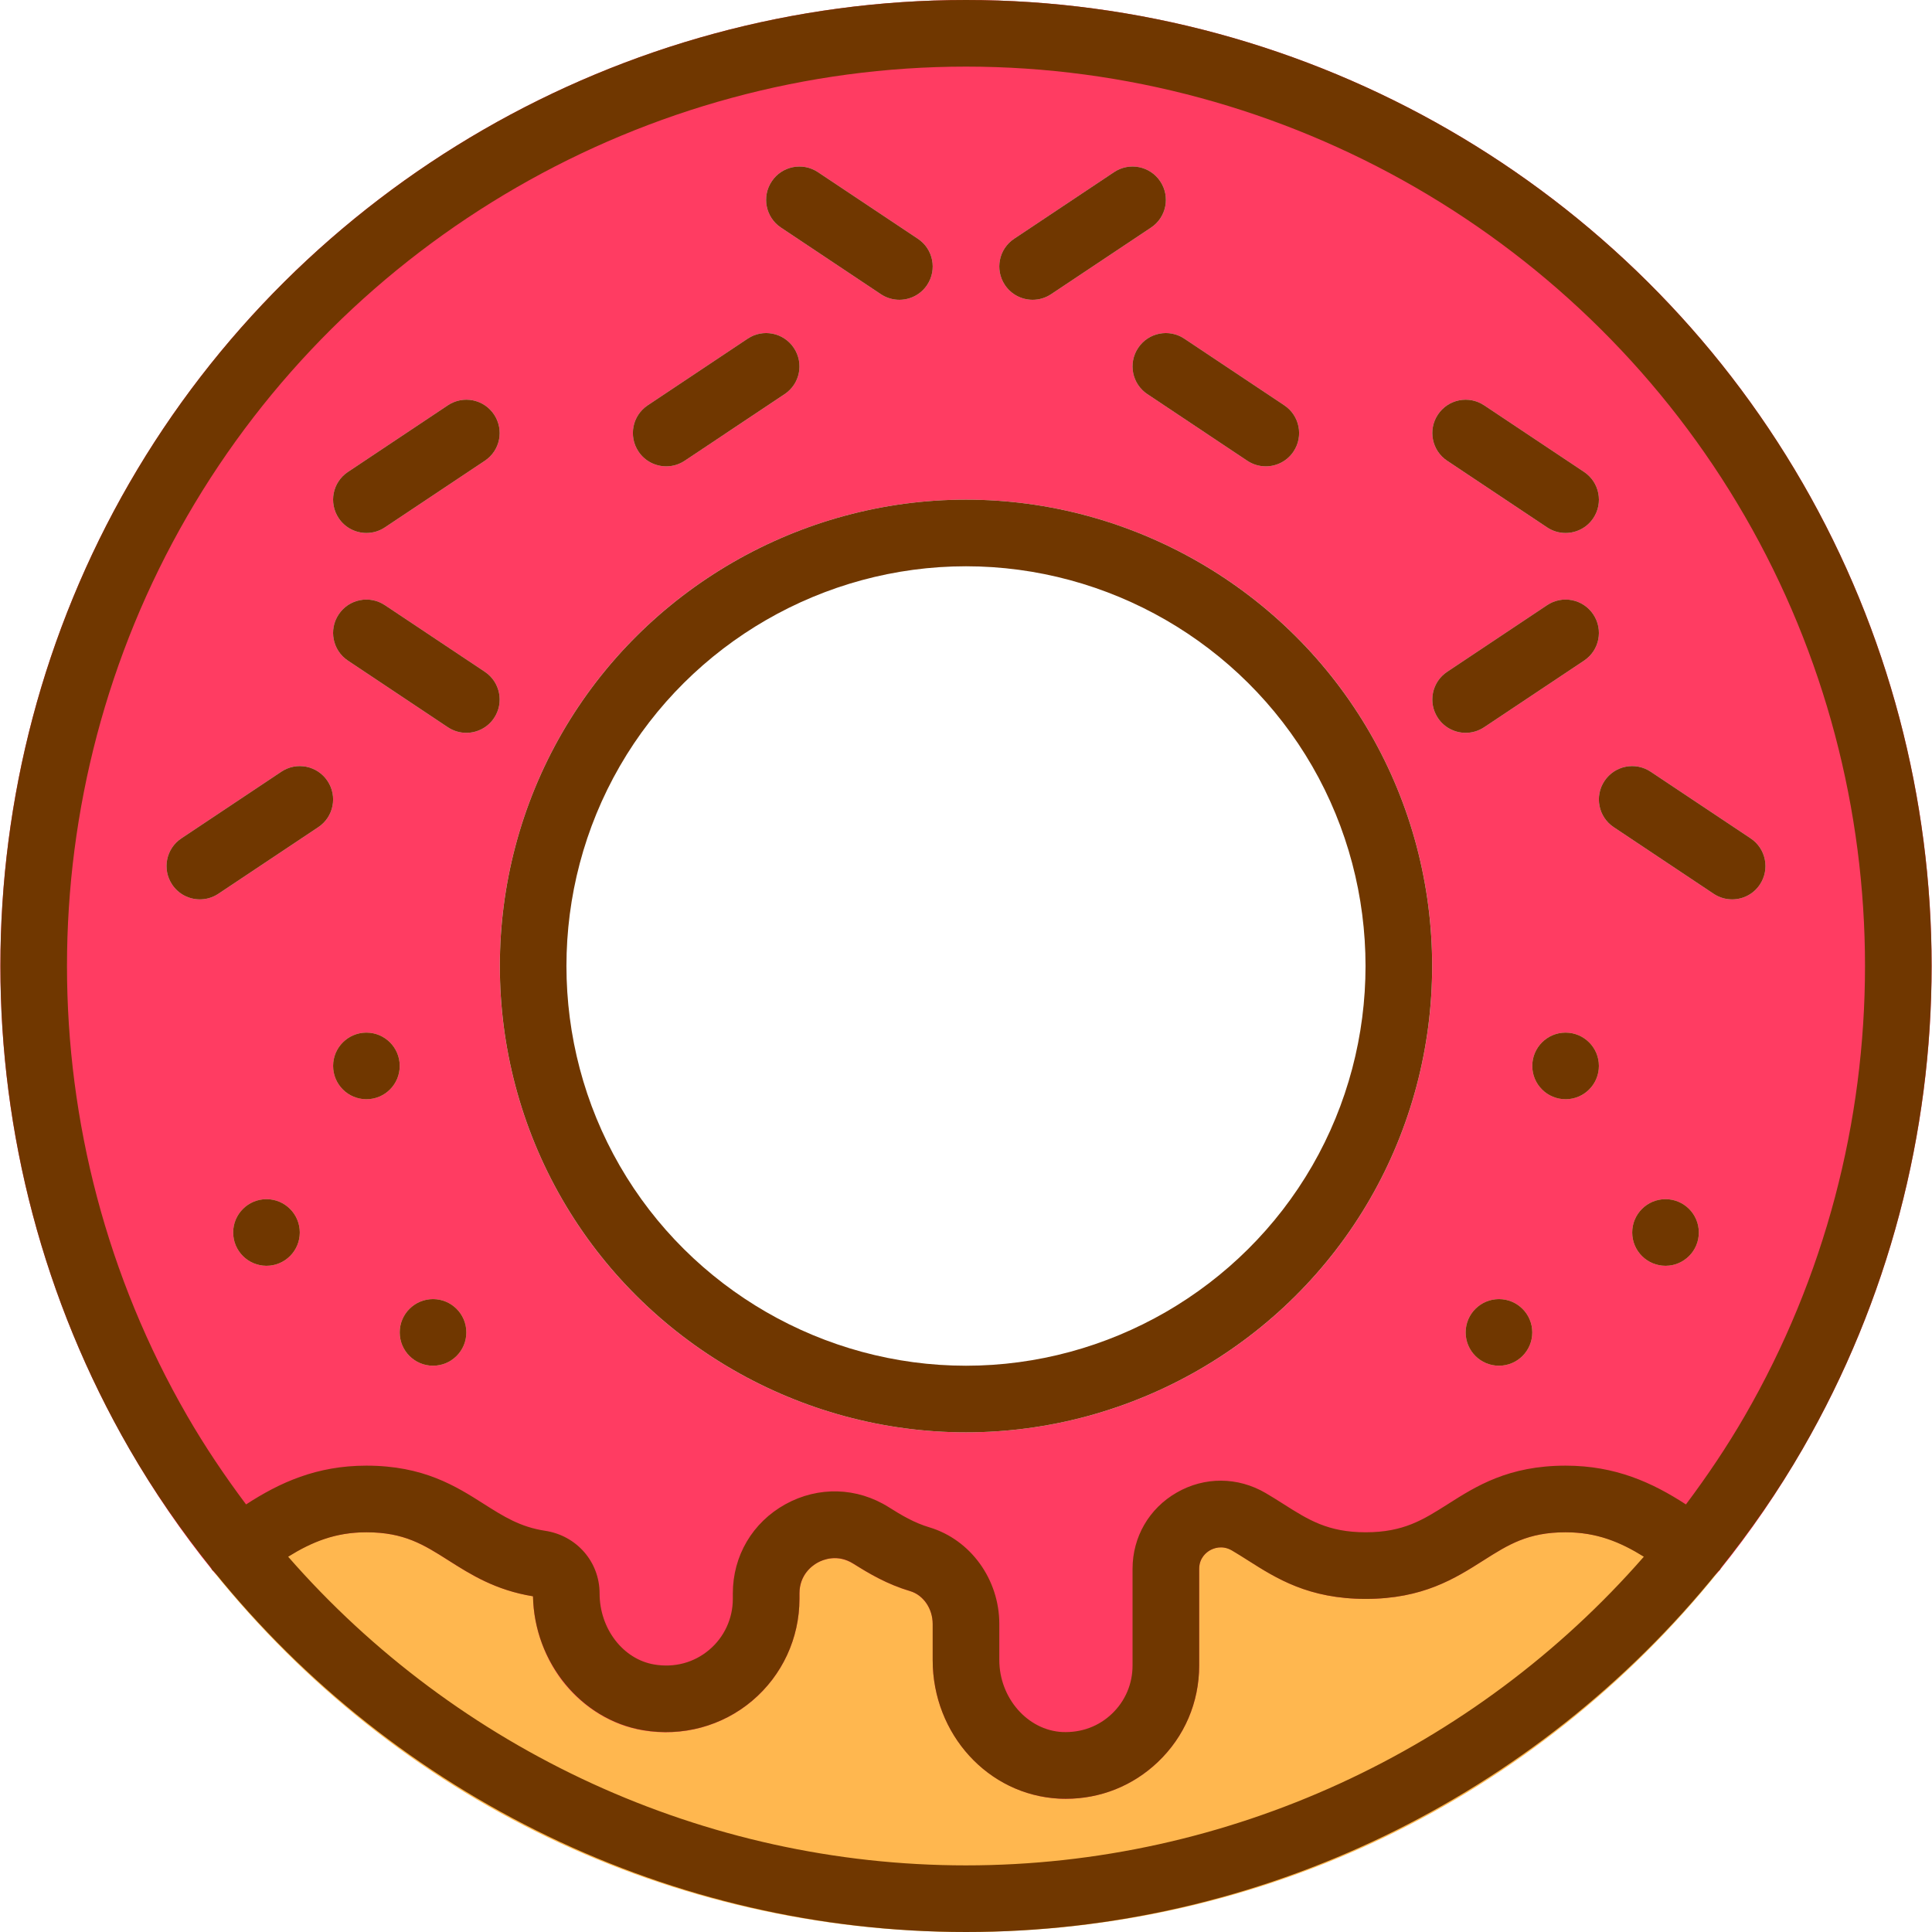 <svg id="Layer_1" enable-background="new 0 0 58 58" height="512" viewBox="0 0 58 58" width="512" xmlns="http://www.w3.org/2000/svg"><path d="m51.419 45.722c-1.244-.908-2.519-1.722-4.419-1.722-1.716 0-2.683.614-3.536 1.156-.743.471-1.33.844-2.464.844-1.132 0-1.718-.373-2.458-.845-.181-.115-.36-.229-.549-.339-.836-.486-1.833-.487-2.669-.007-.829.477-1.324 1.333-1.324 2.291v2.9c0 .553-.219 1.067-.617 1.447-.401.383-.95.575-1.487.554-1.045-.058-1.896-1.027-1.896-2.161v-1.09c0-1.338-.865-2.53-2.104-2.898-.432-.128-.778-.331-1.209-.596-.954-.606-2.113-.642-3.101-.099-.979.537-1.586 1.565-1.586 2.683v.16c0 .593-.259 1.151-.71 1.533-.458.386-1.049.542-1.658.44-.438-.072-.852-.332-1.159-.722-.3-.392-.473-.906-.473-1.411 0-.947-.688-1.741-1.643-1.889-.748-.111-1.249-.429-1.829-.797-.851-.541-1.817-1.154-3.528-1.154-1.9 0-3.175.814-4.419 1.722-.221.161-.366.405-.402.676s.04.544.211.757c5.526 6.892 13.767 10.845 22.61 10.845s17.084-3.953 22.61-10.844c.171-.213.247-.487.211-.757-.036-.272-.181-.516-.402-.677z" fill="#ffb74f"/><path d="m54.116 14.5c-5.164-8.944-14.788-14.5-25.116-14.5s-19.952 5.556-25.116 14.5-5.164 20.056 0 28.999c.739 1.285 1.583 2.516 2.509 3.66.335.414.937.495 1.366.179 1.075-.783 1.936-1.338 3.241-1.338 1.13 0 1.716.372 2.457.842.663.421 1.414.898 2.544 1.078.017.923.33 1.825.893 2.559.624.793 1.481 1.315 2.41 1.468 1.178.198 2.376-.124 3.277-.886s1.419-1.878 1.419-3.061v-.16c0-.394.205-.742.549-.931.163-.089.594-.265 1.078.043.437.269.98.603 1.698.816.391.117.675.53.675.982v1.09c0 2.214 1.662 4.041 3.794 4.159.064.003.129.004.193.004 1.044 0 2.023-.39 2.777-1.11.798-.761 1.236-1.788 1.236-2.893v-2.9c0-.336.226-.502.322-.558.1-.057.363-.171.663.001.164.097.323.198.481.299.853.543 1.819 1.158 3.534 1.158 1.716 0 2.683-.614 3.536-1.156.743-.471 1.33-.844 2.464-.844 1.305 0 2.166.555 3.241 1.338.43.315 1.031.234 1.366-.179.926-1.144 1.77-2.375 2.509-3.659 5.164-8.944 5.164-20.056 0-29zm-12.99 21.5c-2.491 4.318-7.138 7-12.126 7s-9.635-2.682-12.126-7c-2.492-4.317-2.492-9.682 0-14 2.491-4.318 7.138-7 12.126-7s9.635 2.682 12.126 7c2.492 4.318 2.492 9.682 0 14z" fill="#ff3c62"/><path d="m26.999 9c-.19 0-.383-.054-.554-.168l-3-2c-.46-.306-.584-.927-.277-1.387.305-.459.925-.585 1.387-.277l3 2c.46.306.584.927.277 1.387-.192.289-.51.445-.833.445z" fill="#e0e0e0"/><path d="m31.001 9c-.323 0-.641-.156-.833-.445-.307-.459-.183-1.081.277-1.387l3-2c.46-.308 1.08-.182 1.387.277s.183 1.081-.277 1.387l-3 2c-.171.114-.364.168-.554.168z" fill="#e0e0e0"/><path d="m20.001 14c-.323 0-.641-.156-.833-.445-.307-.459-.183-1.081.277-1.387l3-2c.46-.308 1.08-.183 1.387.277.307.459.183 1.081-.277 1.387l-3 2c-.171.114-.364.168-.554.168z" fill="#e0e0e0"/><path d="m37.999 14c-.19 0-.383-.054-.554-.168l-3-2c-.46-.306-.584-.927-.277-1.387.306-.46.926-.585 1.387-.277l3 2c.46.306.584.927.277 1.387-.192.289-.51.445-.833.445z" fill="#e0e0e0"/><path d="m46.999 16c-.19 0-.383-.054-.554-.168l-3-2c-.46-.306-.584-.927-.277-1.387.306-.46.926-.584 1.387-.277l3 2c.46.306.584.927.277 1.387-.192.289-.51.445-.833.445z" fill="#e0e0e0"/><path d="m44.001 22c-.323 0-.641-.156-.833-.445-.307-.459-.183-1.081.277-1.387l3-2c.46-.308 1.08-.182 1.387.277s.183 1.081-.277 1.387l-3 2c-.171.114-.364.168-.554.168z" fill="#e0e0e0"/><path d="m51.999 27c-.19 0-.383-.054-.554-.168l-3-2c-.46-.306-.584-.927-.277-1.387.306-.46.925-.585 1.387-.277l3 2c.46.306.584.927.277 1.387-.192.289-.51.445-.833.445z" fill="#e0e0e0"/><path d="m11.001 16c-.323 0-.641-.156-.833-.445-.307-.459-.183-1.081.277-1.387l3-2c.46-.307 1.081-.183 1.387.277.307.459.183 1.081-.277 1.387l-3 2c-.171.114-.364.168-.554.168z" fill="#e0e0e0"/><path d="m13.999 22c-.19 0-.383-.054-.554-.168l-3-2c-.46-.306-.584-.927-.277-1.387.305-.459.925-.585 1.387-.277l3 2c.46.306.584.927.277 1.387-.192.289-.51.445-.833.445z" fill="#e0e0e0"/><path d="m6.001 27c-.323 0-.641-.156-.833-.445-.307-.459-.183-1.081.277-1.387l3-2c.46-.308 1.081-.183 1.387.277.307.459.183 1.081-.277 1.387l-3 2c-.171.114-.364.168-.554.168z" fill="#e0e0e0"/><circle cx="47" cy="32" fill="#ffdba9" r="1"/><circle cx="45" cy="40" fill="#ffdba9" r="1"/><circle cx="11" cy="32" fill="#ffdba9" r="1"/><circle cx="50" cy="37" fill="#ffdba9" r="1"/><circle cx="13" cy="40" fill="#ffdba9" r="1"/><circle cx="8" cy="37" fill="#ffdba9" r="1"/><g fill="#703700"><path d="m54.115 14.5c-5.164-8.944-14.788-14.5-25.115-14.5s-19.951 5.556-25.115 14.5c-5.163 8.944-5.163 20.056 0 29 .731 1.266 1.56 2.456 2.459 3.58.008.013.009.028.018.04.017.023.042.034.06.055 5.454 6.759 13.754 10.825 22.578 10.825s17.124-4.066 22.578-10.826c.018-.021.043-.032.06-.055.009-.012.01-.027.018-.04.899-1.124 1.728-2.314 2.459-3.58 5.163-8.943 5.163-20.055 0-28.999zm-25.115 41.5c-7.858 0-15.275-3.458-20.349-9.266.716-.445 1.42-.734 2.349-.734 1.135 0 1.722.373 2.464.844.661.42 1.409.895 2.537 1.078.04 1.985 1.447 3.704 3.304 4.019 1.181.201 2.377-.122 3.277-.884.901-.761 1.418-1.875 1.418-3.057v-.165c0-.563.382-.834.546-.925.164-.09.597-.268 1.071.031.481.303 1.01.617 1.709.826.397.119.674.525.674.986v1.083c0 2.226 1.666 4.053 3.794 4.159.069.004.14.005.209.005 1.032 0 2.004-.386 2.755-1.101.801-.761 1.242-1.791 1.242-2.899v-2.901c0-.335.225-.501.321-.556.1-.057.362-.171.662.004.164.096.323.197.481.297.854.542 1.821 1.156 3.536 1.156 1.716 0 2.683-.614 3.536-1.156.743-.471 1.33-.844 2.464-.844.929 0 1.633.289 2.349.734-5.074 5.808-12.491 9.266-20.349 9.266zm21.613-10.836c-1.011-.657-2.117-1.164-3.613-1.164-1.716 0-2.683.614-3.536 1.156-.743.471-1.33.844-2.464.844s-1.721-.373-2.463-.844c-.18-.114-.359-.228-.545-.336-.835-.487-1.831-.493-2.666-.012-.83.477-1.326 1.333-1.326 2.291v2.901c0 .555-.221 1.07-.621 1.45-.399.38-.919.57-1.485.547-1.044-.052-1.894-1.022-1.894-2.162v-1.083c0-1.338-.863-2.531-2.101-2.901-.458-.137-.836-.363-1.216-.603-.955-.602-2.115-.635-3.104-.09-.988.547-1.579 1.548-1.579 2.677v.165c0 .591-.258 1.149-.709 1.529-.457.387-1.047.543-1.652.44-.935-.158-1.639-1.075-1.639-2.134 0-.946-.688-1.737-1.636-1.88-.747-.113-1.248-.431-1.828-.799-.853-.542-1.82-1.156-3.536-1.156-1.496 0-2.602.507-3.613 1.164-.636-.849-1.233-1.734-1.77-2.664-4.808-8.327-4.808-18.673 0-27s13.768-13.5 23.383-13.5 18.575 5.173 23.383 13.5 4.808 18.673 0 27c-.537.931-1.134 1.815-1.77 2.664z"/><path d="m29 15c-4.985 0-9.632 2.682-12.125 7-2.492 4.318-2.492 9.682 0 14 2.493 4.318 7.14 7 12.125 7s9.632-2.682 12.125-7c2.492-4.318 2.492-9.682 0-14-2.493-4.318-7.14-7-12.125-7zm10.393 20c-2.137 3.701-6.119 6-10.393 6s-8.256-2.299-10.393-6c-2.136-3.701-2.136-8.299 0-12 2.137-3.701 6.119-6 10.393-6s8.256 2.299 10.393 6c2.135 3.701 2.135 8.299 0 12z"/><path d="m26.445 8.832c.171.114.364.168.554.168.323 0 .641-.156.833-.445.307-.459.183-1.081-.277-1.387l-3-2c-.462-.308-1.082-.182-1.387.277-.307.459-.183 1.081.277 1.387z"/><path d="m31.001 9c.19 0 .383-.054.554-.168l3-2c.46-.306.584-.927.277-1.387s-.927-.585-1.387-.277l-3 2c-.46.306-.584.927-.277 1.387.192.289.51.445.833.445z"/><path d="m20.001 14c.19 0 .383-.054.554-.168l3-2c.46-.306.584-.927.277-1.387s-.927-.585-1.387-.277l-3 2c-.46.306-.584.927-.277 1.387.192.289.51.445.833.445z"/><path d="m34.445 11.832 3 2c.171.114.364.168.554.168.323 0 .641-.156.833-.445.307-.459.183-1.081-.277-1.387l-3-2c-.461-.308-1.081-.183-1.387.277-.307.46-.183 1.081.277 1.387z"/><path d="m46.445 15.832c.171.114.364.168.554.168.323 0 .641-.156.833-.445.307-.459.183-1.081-.277-1.387l-3-2c-.461-.307-1.081-.183-1.387.277-.307.459-.183 1.081.277 1.387z"/><path d="m44.555 21.832 3-2c.46-.306.584-.927.277-1.387s-.927-.585-1.387-.277l-3 2c-.46.306-.584.927-.277 1.387.192.289.51.445.833.445.19 0 .383-.054.554-.168z"/><path d="m52.555 25.168-3-2c-.462-.308-1.081-.183-1.387.277-.307.459-.183 1.081.277 1.387l3 2c.171.114.364.168.554.168.323 0 .641-.156.833-.445.307-.46.183-1.081-.277-1.387z"/><path d="m13.445 12.168-3 2c-.46.306-.584.927-.277 1.387.192.289.51.445.833.445.19 0 .383-.054.554-.168l3-2c.46-.306.584-.927.277-1.387-.306-.46-.927-.584-1.387-.277z"/><path d="m11.555 18.168c-.462-.308-1.082-.182-1.387.277-.307.459-.183 1.081.277 1.387l3 2c.171.114.364.168.554.168.323 0 .641-.156.833-.445.307-.459.183-1.081-.277-1.387z"/><path d="m8.445 23.168-3 2c-.46.306-.584.927-.277 1.387.192.289.51.445.833.445.19 0 .383-.054.554-.168l3-2c.46-.306.584-.927.277-1.387-.306-.46-.927-.585-1.387-.277z"/><circle cx="47" cy="32" r="1"/><circle cx="45" cy="40" r="1"/><circle cx="11" cy="32" r="1"/><circle cx="50" cy="37" r="1"/><circle cx="13" cy="40" r="1"/><circle cx="8" cy="37" r="1"/></g></svg>